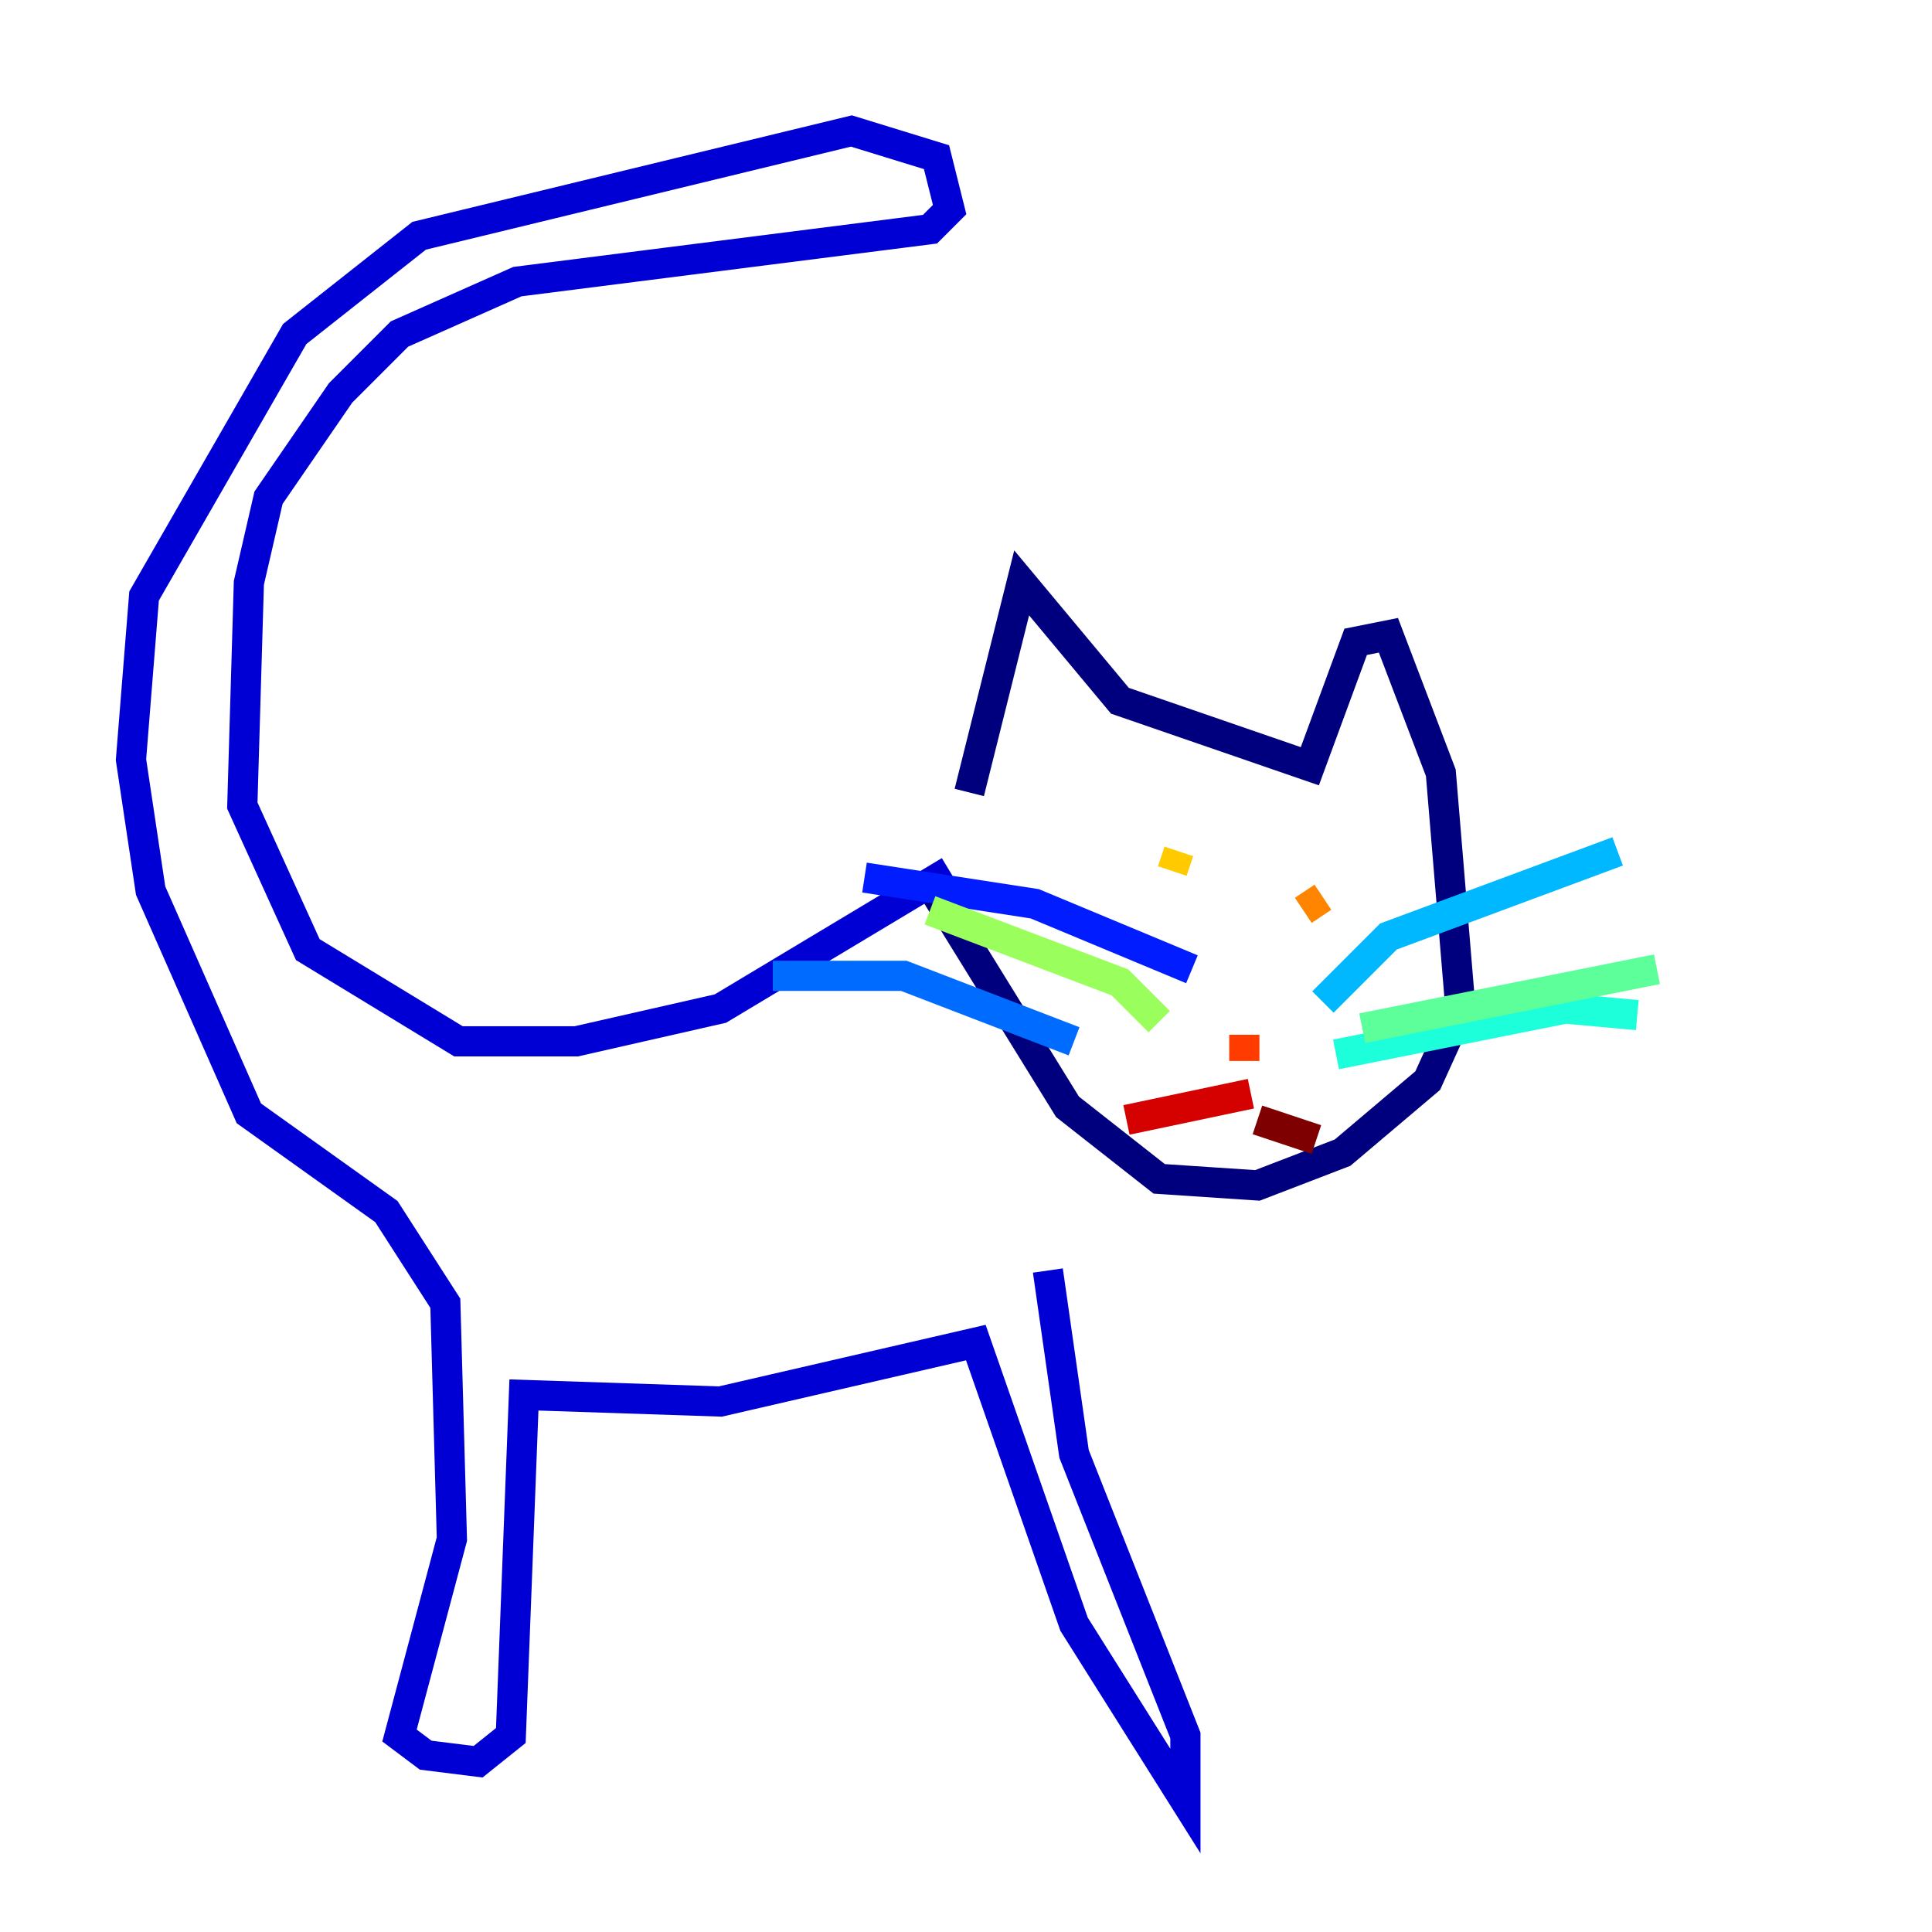 <?xml version="1.0" encoding="utf-8" ?>
<svg baseProfile="tiny" height="128" version="1.2" viewBox="0,0,128,128" width="128" xmlns="http://www.w3.org/2000/svg" xmlns:ev="http://www.w3.org/2001/xml-events" xmlns:xlink="http://www.w3.org/1999/xlink"><defs /><polyline fill="none" points="64.217,52.502 67.688,38.617 74.197,46.427 86.78,50.766 89.817,42.522 91.986,42.088 95.458,51.2 96.759,66.82 94.59,71.593 88.949,76.366 83.308,78.536 76.8,78.102 70.725,73.329 61.614,58.576" stroke="#00007f" stroke-width="2" /><polyline fill="none" points="62.915,57.709 47.729,66.82 38.183,68.99 30.373,68.99 20.393,62.915 16.054,53.37 16.488,38.617 17.79,32.976 22.563,26.034 26.468,22.129 34.278,18.658 61.614,15.186 62.915,13.885 62.047,10.414 56.407,8.678 27.77,15.62 19.525,22.129 9.546,39.485 8.678,50.332 9.98,59.01 16.488,73.763 25.6,80.271 29.505,86.346 29.939,101.966 26.468,114.983 28.203,116.285 31.675,116.719 33.844,114.983 34.712,92.42 47.729,92.854 64.651,88.949 71.159,107.607 78.536,119.322 78.536,114.983 71.159,96.325 69.424,84.176" stroke="#0000d5" stroke-width="2" /><polyline fill="none" points="78.969,64.217 68.556,59.878 57.275,58.142" stroke="#001cff" stroke-width="2" /><polyline fill="none" points="71.159,68.99 59.878,64.651 51.2,64.651" stroke="#006cff" stroke-width="2" /><polyline fill="none" points="87.647,66.386 91.986,62.047 107.173,56.407" stroke="#00b8ff" stroke-width="2" /><polyline fill="none" points="88.515,69.858 103.702,66.82 108.475,67.254" stroke="#1cffda" stroke-width="2" /><polyline fill="none" points="90.251,68.122 109.776,64.217" stroke="#5cff9a" stroke-width="2" /><polyline fill="none" points="76.8,67.688 74.197,65.085 61.614,60.312" stroke="#9aff5c" stroke-width="2" /><polyline fill="none" points="76.8,56.407 76.8,56.407" stroke="#daff1c" stroke-width="2" /><polyline fill="none" points="78.102,56.407 77.668,57.709" stroke="#ffcb00" stroke-width="2" /><polyline fill="none" points="87.647,59.444 86.346,60.312" stroke="#ff8500" stroke-width="2" /><polyline fill="none" points="82.441,70.291 82.441,68.556" stroke="#ff3b00" stroke-width="2" /><polyline fill="none" points="82.875,72.461 74.63,74.197" stroke="#d50000" stroke-width="2" /><polyline fill="none" points="83.308,74.197 87.214,75.498" stroke="#7f0000" stroke-width="2" /></svg>